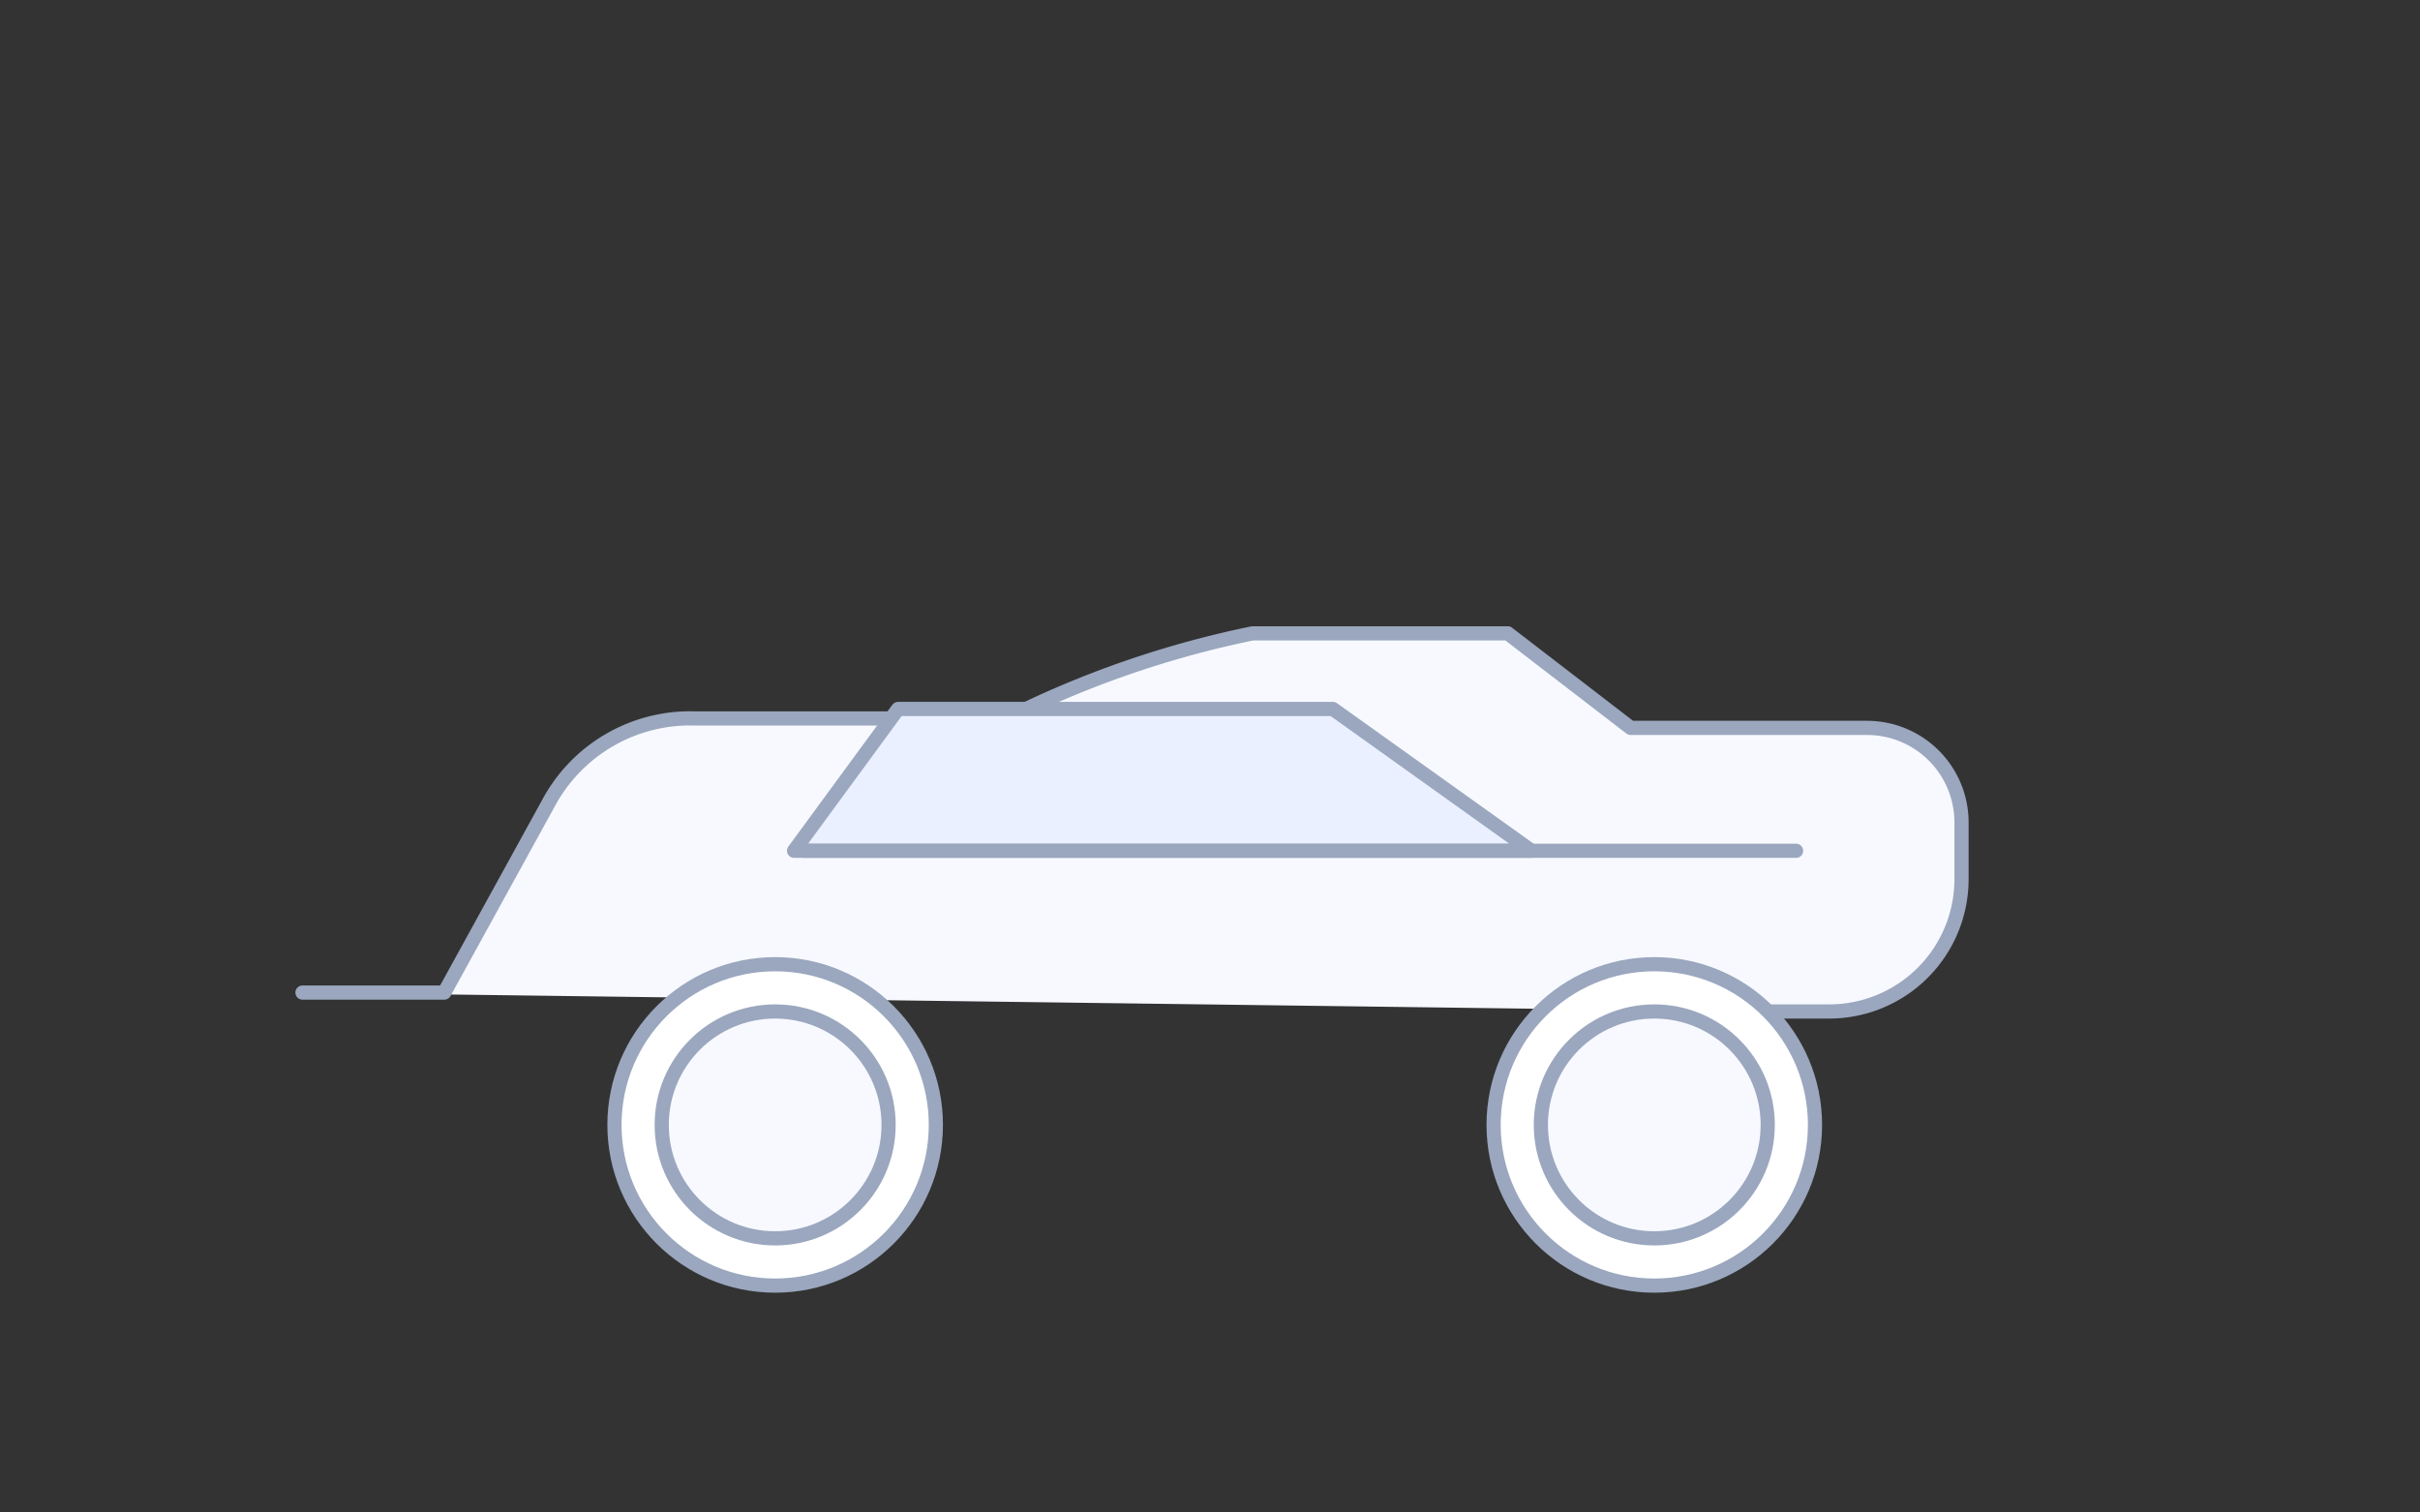 <svg xmlns='http://www.w3.org/2000/svg' viewBox='0 0 512 320' width='512' height='320' aria-hidden='true' role='img'>
  <rect x="0" y="0" width="512" height="320" fill="#333333" stroke="none"/>
  <g fill='none' stroke='#9AA7BE' stroke-width='3' stroke-linecap='round' stroke-linejoin='round'>
    
  <!-- body -->
  <path d='M64 210h30l22-40a34 34 0 0 1 31-18h66a210 210 0 0 1 52-18h54l26 20h50a20 20 0 0 1 20 20v12a28 28 0 0 1-28 28h-18' fill='#F7F9FF'/>
  <!-- glasshouse -->
  <path d='M190 150h92l42 30h-156z' fill='#EAF0FF'/>
  <!-- beltline -->
  <path d='M170 180h210' />
  <circle cx='164' cy='238' r='34' fill='white'/><circle cx='350' cy='238' r='34' fill='white'/><circle cx='164' cy='238' r='24' fill='#F7F9FF'/><circle cx='350' cy='238' r='24' fill='#F7F9FF'/>

  </g>
  <title>Sedan</title>
</svg>